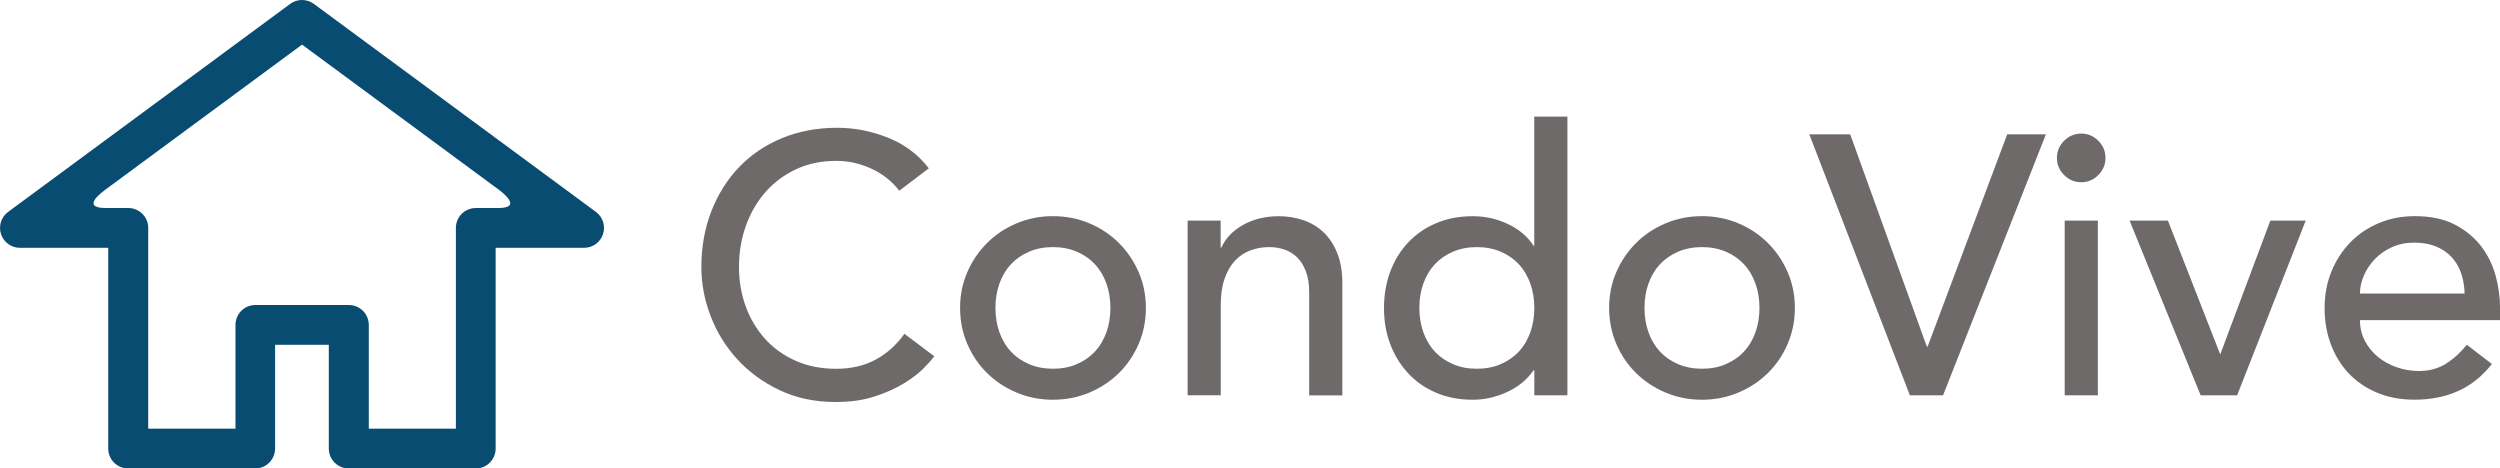 <?xml version="1.0" encoding="utf-8"?>
<!-- Generator: Adobe Illustrator 23.0.2, SVG Export Plug-In . SVG Version: 6.00 Build 0)  -->
<svg version="1.1" id="Capa_1" xmlns="http://www.w3.org/2000/svg" xmlns:xlink="http://www.w3.org/1999/xlink" x="0px" y="0px"
	 viewBox="0 0 464.49 87.04" style="enable-background:new 0 0 464.49 87.04;" xml:space="preserve">
<style type="text/css">
	.st0{fill:#6E6A69;}
	.st1{fill:#094C71;}
</style>
<g>
	<path class="st0" d="M167.08,35.44c-1.37-1.78-3.1-3.15-5.2-4.11c-2.1-0.96-4.27-1.44-6.51-1.44c-2.74,0-5.22,0.51-7.43,1.54
		c-2.21,1.03-4.11,2.43-5.68,4.21c-1.57,1.78-2.8,3.87-3.66,6.27c-0.87,2.4-1.3,4.96-1.3,7.7c0,2.56,0.41,4.98,1.23,7.26
		c0.82,2.28,2.01,4.29,3.56,6.03c1.55,1.74,3.45,3.1,5.68,4.11c2.24,1,4.77,1.51,7.6,1.51c2.78,0,5.23-0.57,7.33-1.71
		c2.1-1.14,3.88-2.74,5.34-4.79l5.55,4.18c-0.37,0.5-1,1.22-1.92,2.16c-0.91,0.94-2.12,1.87-3.63,2.81
		c-1.51,0.94-3.32,1.76-5.44,2.46c-2.12,0.71-4.58,1.06-7.36,1.06c-3.83,0-7.29-0.73-10.38-2.19c-3.08-1.46-5.71-3.38-7.88-5.75
		c-2.17-2.37-3.82-5.06-4.96-8.05c-1.14-2.99-1.71-6.01-1.71-9.07c0-3.74,0.62-7.2,1.85-10.37c1.23-3.17,2.96-5.91,5.17-8.22
		c2.21-2.31,4.87-4.1,7.98-5.38c3.1-1.28,6.53-1.92,10.27-1.92c3.2,0,6.33,0.62,9.42,1.85c3.08,1.23,5.6,3.13,7.57,5.68
		L167.08,35.44z"/>
	<path class="st0" d="M178.38,57.21c0-2.37,0.45-4.59,1.34-6.64s2.11-3.86,3.66-5.41c1.55-1.55,3.38-2.77,5.48-3.66
		c2.1-0.89,4.36-1.34,6.78-1.34c2.42,0,4.68,0.45,6.78,1.34c2.1,0.89,3.93,2.11,5.48,3.66c1.55,1.55,2.77,3.36,3.66,5.41
		c0.89,2.05,1.34,4.27,1.34,6.64c0,2.38-0.44,4.6-1.34,6.68c-0.89,2.08-2.11,3.88-3.66,5.41c-1.55,1.53-3.38,2.74-5.48,3.63
		c-2.1,0.89-4.36,1.34-6.78,1.34c-2.42,0-4.68-0.45-6.78-1.34c-2.1-0.89-3.93-2.1-5.48-3.63c-1.55-1.53-2.77-3.33-3.66-5.41
		C178.82,61.82,178.38,59.59,178.38,57.21z M184.95,57.21c0,1.64,0.25,3.16,0.75,4.55c0.5,1.39,1.21,2.58,2.12,3.56
		c0.91,0.98,2.03,1.76,3.36,2.33c1.32,0.57,2.81,0.86,4.45,0.86s3.13-0.28,4.45-0.86c1.32-0.57,2.44-1.35,3.36-2.33
		c0.91-0.98,1.62-2.17,2.12-3.56c0.5-1.39,0.75-2.91,0.75-4.55s-0.25-3.16-0.75-4.55c-0.5-1.39-1.21-2.58-2.12-3.56
		c-0.91-0.98-2.03-1.76-3.36-2.33c-1.32-0.57-2.81-0.86-4.45-0.86s-3.13,0.29-4.45,0.86c-1.32,0.57-2.44,1.35-3.36,2.33
		c-0.91,0.98-1.62,2.17-2.12,3.56C185.2,54.05,184.95,55.57,184.95,57.21z"/>
	<path class="st0" d="M220.63,40.99h6.16v5h0.14c0.78-1.73,2.12-3.14,4.04-4.21c1.92-1.07,4.13-1.61,6.64-1.61
		c1.55,0,3.05,0.24,4.49,0.72c1.44,0.48,2.69,1.22,3.77,2.23s1.93,2.29,2.57,3.87c0.64,1.58,0.96,3.44,0.96,5.58v20.89h-6.16V54.27
		c0-1.51-0.21-2.8-0.62-3.87c-0.41-1.07-0.96-1.94-1.64-2.6c-0.68-0.66-1.47-1.14-2.36-1.44c-0.89-0.3-1.81-0.45-2.77-0.45
		c-1.28,0-2.47,0.21-3.56,0.62s-2.05,1.06-2.88,1.95c-0.82,0.89-1.46,2.02-1.92,3.39c-0.46,1.37-0.68,2.99-0.68,4.86v16.71h-6.16
		V40.99z"/>
	<path class="st0" d="M291.23,73.45h-6.16v-4.66h-0.14c-1.19,1.74-2.82,3.08-4.9,4.04s-4.21,1.44-6.4,1.44
		c-2.51,0-4.78-0.43-6.81-1.3c-2.03-0.87-3.77-2.08-5.2-3.63c-1.44-1.55-2.55-3.36-3.32-5.41c-0.78-2.05-1.16-4.29-1.16-6.71
		c0-2.42,0.39-4.67,1.16-6.75c0.78-2.08,1.88-3.88,3.32-5.41c1.44-1.53,3.17-2.73,5.2-3.59s4.3-1.3,6.81-1.3
		c2.33,0,4.52,0.49,6.57,1.47c2.05,0.98,3.63,2.32,4.72,4.01h0.14V21.67h6.16V73.45z M274.39,68.51c1.64,0,3.13-0.28,4.45-0.86
		c1.32-0.57,2.44-1.35,3.36-2.33c0.91-0.98,1.62-2.17,2.12-3.56c0.5-1.39,0.75-2.91,0.75-4.55s-0.25-3.16-0.75-4.55
		c-0.5-1.39-1.21-2.58-2.12-3.56s-2.03-1.76-3.36-2.33c-1.32-0.57-2.81-0.86-4.45-0.86s-3.13,0.29-4.45,0.86
		c-1.32,0.57-2.44,1.35-3.36,2.33c-0.91,0.98-1.62,2.17-2.12,3.56c-0.5,1.39-0.75,2.91-0.75,4.55s0.25,3.16,0.75,4.55
		c0.5,1.39,1.21,2.58,2.12,3.56c0.91,0.98,2.03,1.76,3.36,2.33C271.26,68.23,272.74,68.51,274.39,68.51z"/>
	<path class="st0" d="M298.97,57.21c0-2.37,0.44-4.59,1.33-6.64s2.11-3.86,3.66-5.41c1.55-1.55,3.38-2.77,5.48-3.66
		c2.1-0.89,4.36-1.34,6.78-1.34s4.68,0.45,6.78,1.34c2.1,0.89,3.93,2.11,5.48,3.66c1.55,1.55,2.77,3.36,3.66,5.41
		c0.89,2.05,1.34,4.27,1.34,6.64c0,2.38-0.45,4.6-1.34,6.68c-0.89,2.08-2.11,3.88-3.66,5.41c-1.55,1.53-3.38,2.74-5.48,3.63
		c-2.1,0.89-4.36,1.34-6.78,1.34s-4.68-0.45-6.78-1.34c-2.1-0.89-3.93-2.1-5.48-3.63c-1.55-1.53-2.77-3.33-3.66-5.41
		C299.42,61.82,298.97,59.59,298.97,57.21z M305.54,57.21c0,1.64,0.25,3.16,0.75,4.55c0.5,1.39,1.21,2.58,2.12,3.56
		c0.91,0.98,2.03,1.76,3.36,2.33c1.32,0.57,2.81,0.86,4.45,0.86s3.13-0.28,4.45-0.86c1.32-0.57,2.44-1.35,3.36-2.33
		c0.91-0.98,1.62-2.17,2.12-3.56c0.5-1.39,0.75-2.91,0.75-4.55s-0.25-3.16-0.75-4.55c-0.5-1.39-1.21-2.58-2.12-3.56
		s-2.03-1.76-3.36-2.33c-1.32-0.57-2.81-0.86-4.45-0.86s-3.13,0.29-4.45,0.86c-1.32,0.57-2.44,1.35-3.36,2.33
		c-0.91,0.98-1.62,2.17-2.12,3.56C305.79,54.05,305.54,55.57,305.54,57.21z"/>
	<path class="st0" d="M336.16,24.96h7.6L358,64.41h0.14l14.79-39.45h7.19l-19.11,48.49h-6.16L336.16,24.96z"/>
	<path class="st0" d="M382.17,29.34c0-1.23,0.45-2.29,1.33-3.18c0.89-0.89,1.95-1.34,3.18-1.34s2.29,0.45,3.18,1.34
		c0.89,0.89,1.33,1.95,1.33,3.18c0,1.23-0.45,2.29-1.33,3.18c-0.89,0.89-1.95,1.34-3.18,1.34s-2.29-0.45-3.18-1.34
		C382.62,31.64,382.17,30.58,382.17,29.34z M383.61,40.99h6.16v32.46h-6.16V40.99z"/>
	<path class="st0" d="M395.67,40.99h7.12l9.72,24.86l9.31-24.86h6.57l-12.74,32.46h-6.78L395.67,40.99z"/>
	<path class="st0" d="M438.47,59.47c0,1.42,0.31,2.71,0.92,3.87c0.62,1.16,1.43,2.16,2.43,2.98c1,0.82,2.17,1.46,3.49,1.92
		c1.32,0.46,2.69,0.69,4.11,0.69c1.92,0,3.58-0.45,5-1.34c1.42-0.89,2.72-2.06,3.9-3.53l4.66,3.56c-3.42,4.43-8.22,6.64-14.38,6.64
		c-2.56,0-4.87-0.43-6.95-1.3c-2.08-0.87-3.83-2.07-5.27-3.59c-1.44-1.53-2.54-3.33-3.32-5.41c-0.78-2.08-1.16-4.33-1.16-6.75
		c0-2.42,0.42-4.67,1.27-6.75c0.84-2.08,2.01-3.88,3.49-5.41c1.48-1.53,3.25-2.73,5.31-3.59c2.05-0.87,4.29-1.3,6.71-1.3
		c2.88,0,5.31,0.5,7.29,1.51c1.99,1,3.62,2.32,4.9,3.94c1.28,1.62,2.2,3.45,2.77,5.48c0.57,2.03,0.86,4.1,0.86,6.2v2.19H438.47z
		 M457.92,54.54c-0.05-1.37-0.26-2.62-0.65-3.77c-0.39-1.14-0.97-2.13-1.75-2.98c-0.78-0.84-1.75-1.51-2.91-1.99
		c-1.16-0.48-2.52-0.72-4.08-0.72c-1.51,0-2.89,0.29-4.14,0.86c-1.26,0.57-2.32,1.31-3.18,2.23c-0.87,0.91-1.54,1.93-2.02,3.05
		c-0.48,1.12-0.72,2.23-0.72,3.32H457.92z"/>
</g>
<path class="st1" d="M88.39,87.04h-23.6c-2.04,0-3.7-1.65-3.7-3.7V64.06h-9.98v19.28c0,2.04-1.65,3.7-3.7,3.7h-23.6
	c-2.04,0-3.7-1.65-3.7-3.7v-37.3H3.7c-1.6,0-3.01-1.02-3.51-2.54c-0.5-1.52,0.03-3.18,1.32-4.13L53.92,0.72
	c1.3-0.96,3.08-0.96,4.39,0l52.41,38.65c1.28,0.95,1.82,2.61,1.32,4.13c-0.5,1.52-1.91,2.54-3.51,2.54H92.09v37.3
	C92.09,85.38,90.43,87.04,88.39,87.04z M68.49,79.65H84.7v-37.3c0-2.04,1.65-3.7,3.7-3.7c0,0,2.4,0,4.17,0c4.72,0,0.57-3.06,0-3.48
	c-4.1-3.03-36.45-26.88-36.45-26.88s-34.6,25.51-36.45,26.88c-0.77,0.57-4.75,3.48,0,3.48h4.17c2.04,0,3.7,1.65,3.7,3.7v37.3h16.21
	V60.37c0-2.04,1.65-3.7,3.7-3.7h17.37c2.04,0,3.7,1.65,3.7,3.7V79.65z"/>
</svg>
